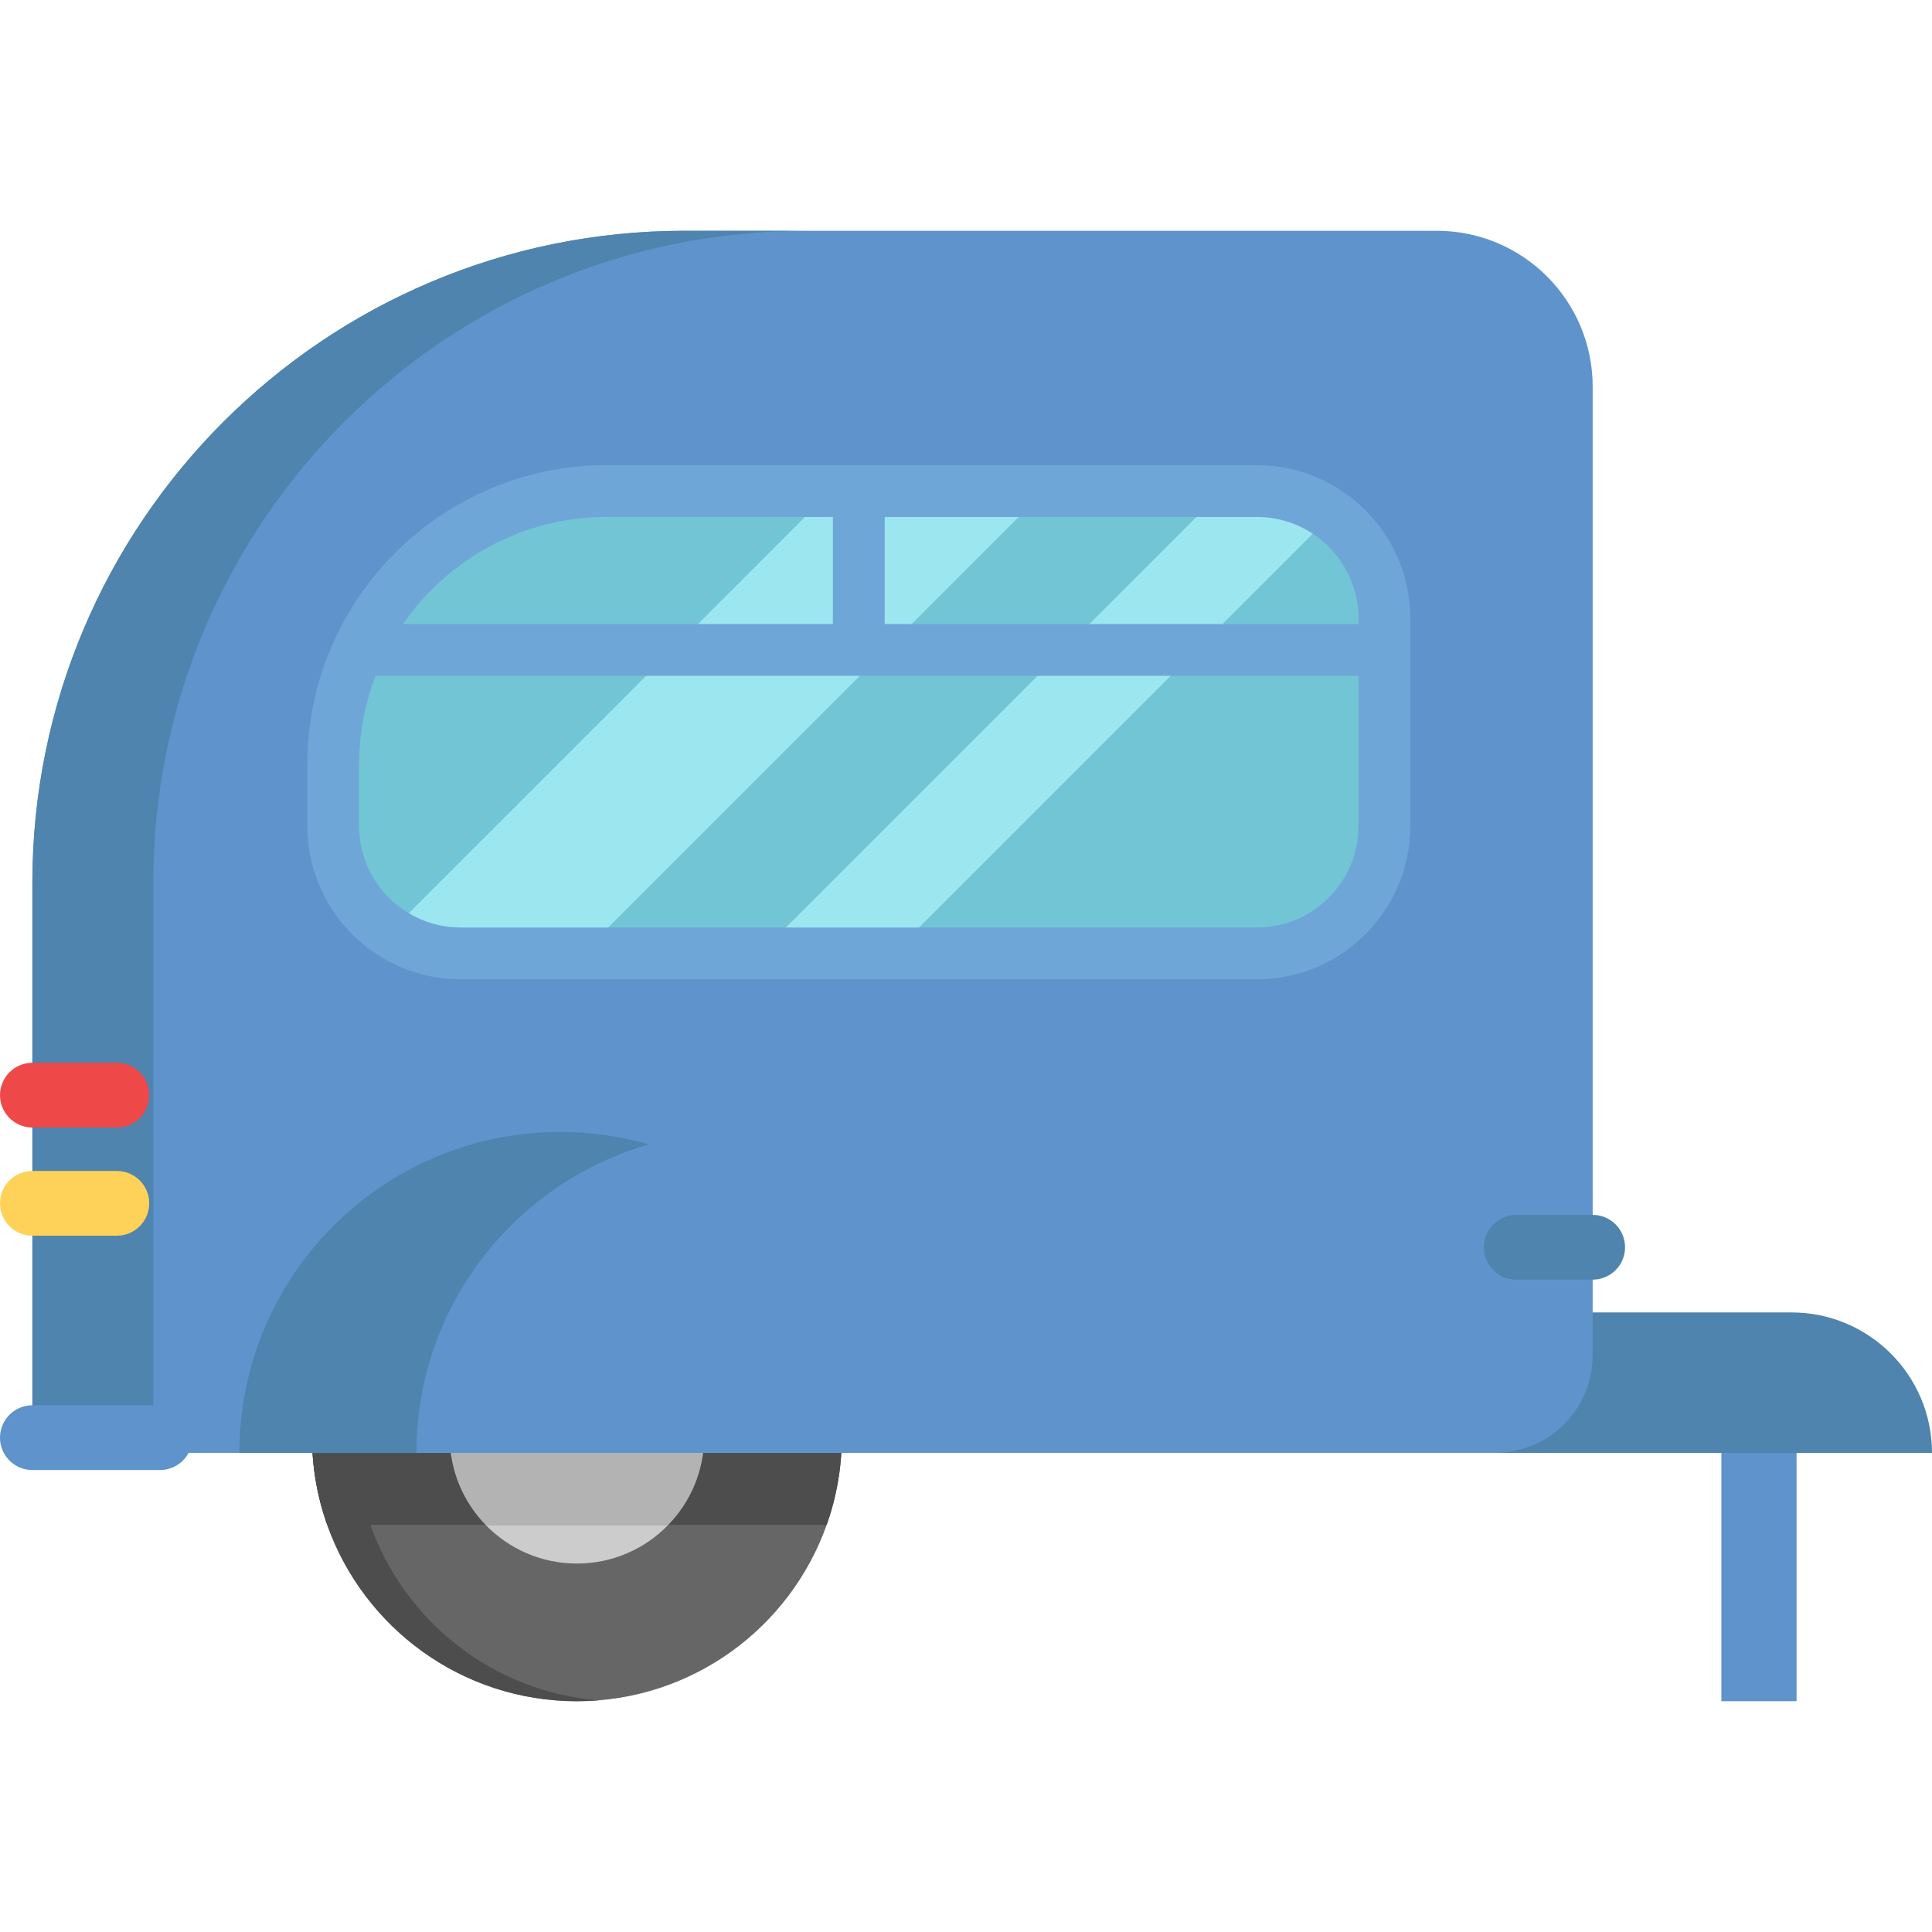 <?xml version="1.0" encoding="iso-8859-1"?>
<!-- Generator: Adobe Illustrator 19.0.0, SVG Export Plug-In . SVG Version: 6.00 Build 0)  -->
<svg version="1.1" id="Layer_1" xmlns="http://www.w3.org/2000/svg" xmlns:xlink="http://www.w3.org/1999/xlink" x="0px" y="0px"
	 viewBox="0 0 512 512" style="enable-background:new 0 0 512 512;" xml:space="preserve">
<path style="fill:#666666;" d="M223.105,380.626c0,8.236-1.418,16.14-4.027,23.484c-9.655,27.225-35.644,46.728-66.186,46.728
	c-30.531,0-56.52-19.504-66.175-46.728c-2.608-7.344-4.027-15.248-4.027-23.484H223.105z"/>
<path style="fill:#4D4D4D;" d="M98.157,404.111c-2.608-7.344-4.027-15.248-4.027-23.484H82.691c0,8.236,1.418,16.14,4.027,23.484
	c9.655,27.225,35.644,46.728,66.175,46.728c1.926,0,3.833-0.079,5.721-0.231C130.588,448.348,107.203,429.618,98.157,404.111z"/>
<path style="fill:#CCCCCC;" d="M186.626,380.626c0,9.128-3.626,17.422-9.529,23.484c-6.12,6.326-14.711,10.249-24.205,10.249
	c-9.494,0-18.074-3.924-24.205-10.249c-5.891-6.063-9.517-14.356-9.517-23.484H186.626z"/>
<rect x="456.188" y="376.035" style="fill:#5E93CC;" width="19.92" height="74.8"/>
<path style="fill:#4D4D4D;" d="M223.105,380.626c0,8.236-1.418,16.14-4.027,23.484H86.718c-2.608-7.344-4.027-15.248-4.027-23.484
	H223.105z"/>
<path style="fill:#4E84AD;" d="M422.079,347.806h52.685c20.565,0,37.236,16.671,37.236,37.236l0,0H396.178"/>
<path style="fill:#B3B3B3;" d="M186.626,380.626c0,9.128-3.626,17.422-9.529,23.484h-48.41c-5.891-6.063-9.517-14.356-9.517-23.484
	H186.626z"/>
<path style="fill:#5E93CC;" d="M380.772,61.161H181.417c-95.455,0-172.838,77.383-172.838,172.838v151.042h387.596
	c14.304,0,25.9-11.596,25.9-25.9V102.466C422.077,79.654,403.583,61.161,380.772,61.161z"/>
<g>
	<path style="fill:#4E84AD;" d="M213.446,61.161h-32.029c-95.455,0-172.838,77.383-172.838,172.838v151.042h32.029V233.999
		C40.609,138.544,117.991,61.161,213.446,61.161z"/>
	<path style="fill:#4E84AD;" d="M171.934,303.289c-7.451-2.135-15.312-3.301-23.45-3.301c-46.972,0-85.041,38.082-85.041,85.054
		h46.9C110.343,346.207,136.375,313.475,171.934,303.289z"/>
</g>
<path style="fill:#72C5D5;" d="M366.884,163.925v54.953c0,18.657-15.122,33.779-33.791,33.779H122.089
	c-6.921,0-13.361-2.082-18.726-5.662c-9.083-6.051-15.065-16.381-15.065-28.117V202.6c0-40.025,32.452-72.466,72.478-72.466h172.317
	c7.367,0,14.184,2.356,19.732,6.372C361.347,142.625,366.884,152.624,366.884,163.925z"/>
<g>
	<path style="fill:#9CE6EF;" d="M276.836,130.135L154.324,252.658h-32.235c-6.921,0-13.361-2.082-18.726-5.662l116.85-116.861
		C220.212,130.135,276.836,130.135,276.836,130.135z"/>
	<path style="fill:#9CE6EF;" d="M352.825,136.506l-116.14,116.152h-35.266l122.523-122.523h9.151
		C340.459,130.135,347.277,132.491,352.825,136.506z"/>
</g>
<path style="fill:#6FA6D8;" d="M333.097,123.271H160.77c-43.743,0-79.331,35.588-79.331,79.331v16.271
	c0,22.414,18.235,40.649,40.649,40.649h211.01c22.414,0,40.649-18.235,40.649-40.649V163.92
	C373.746,141.506,355.511,123.271,333.097,123.271z M360.019,163.92v1.453H234.455v-28.374h98.641
	C347.942,136.998,360.019,149.076,360.019,163.92z M160.77,136.998h59.96v28.374H106.795
	C118.644,148.246,138.413,136.998,160.77,136.998z M333.097,245.795h-211.01c-14.844,0-26.922-12.077-26.922-26.922v-16.271
	c0-8.281,1.558-16.201,4.37-23.503h260.484v39.773C360.019,233.717,347.942,245.795,333.097,245.795z"/>
<path style="fill:#EE4948;" d="M30.973,298.809H8.579c-4.738,0-8.579-3.841-8.579-8.579s3.841-8.579,8.579-8.579h22.394
	c4.738,0,8.579,3.841,8.579,8.579S35.711,298.809,30.973,298.809z"/>
<path style="fill:#FED159;" d="M30.973,327.474H8.579c-4.738,0-8.579-3.841-8.579-8.579s3.841-8.579,8.579-8.579h22.394
	c4.738,0,8.579,3.841,8.579,8.579S35.711,327.474,30.973,327.474z"/>
<path style="fill:#5E93CC;" d="M42.412,389.572H8.579c-4.738,0-8.579-3.841-8.579-8.579s3.841-8.579,8.579-8.579h33.833
	c4.738,0,8.579,3.841,8.579,8.579S47.15,389.572,42.412,389.572z"/>
<path style="fill:#4E84AD;" d="M422.076,339.119h-20.26c-4.738,0-8.579-3.841-8.579-8.579s3.841-8.579,8.579-8.579h20.26
	c4.738,0,8.579,3.841,8.579,8.579S426.815,339.119,422.076,339.119z"/>
<g>
</g>
<g>
</g>
<g>
</g>
<g>
</g>
<g>
</g>
<g>
</g>
<g>
</g>
<g>
</g>
<g>
</g>
<g>
</g>
<g>
</g>
<g>
</g>
<g>
</g>
<g>
</g>
<g>
</g>
</svg>
